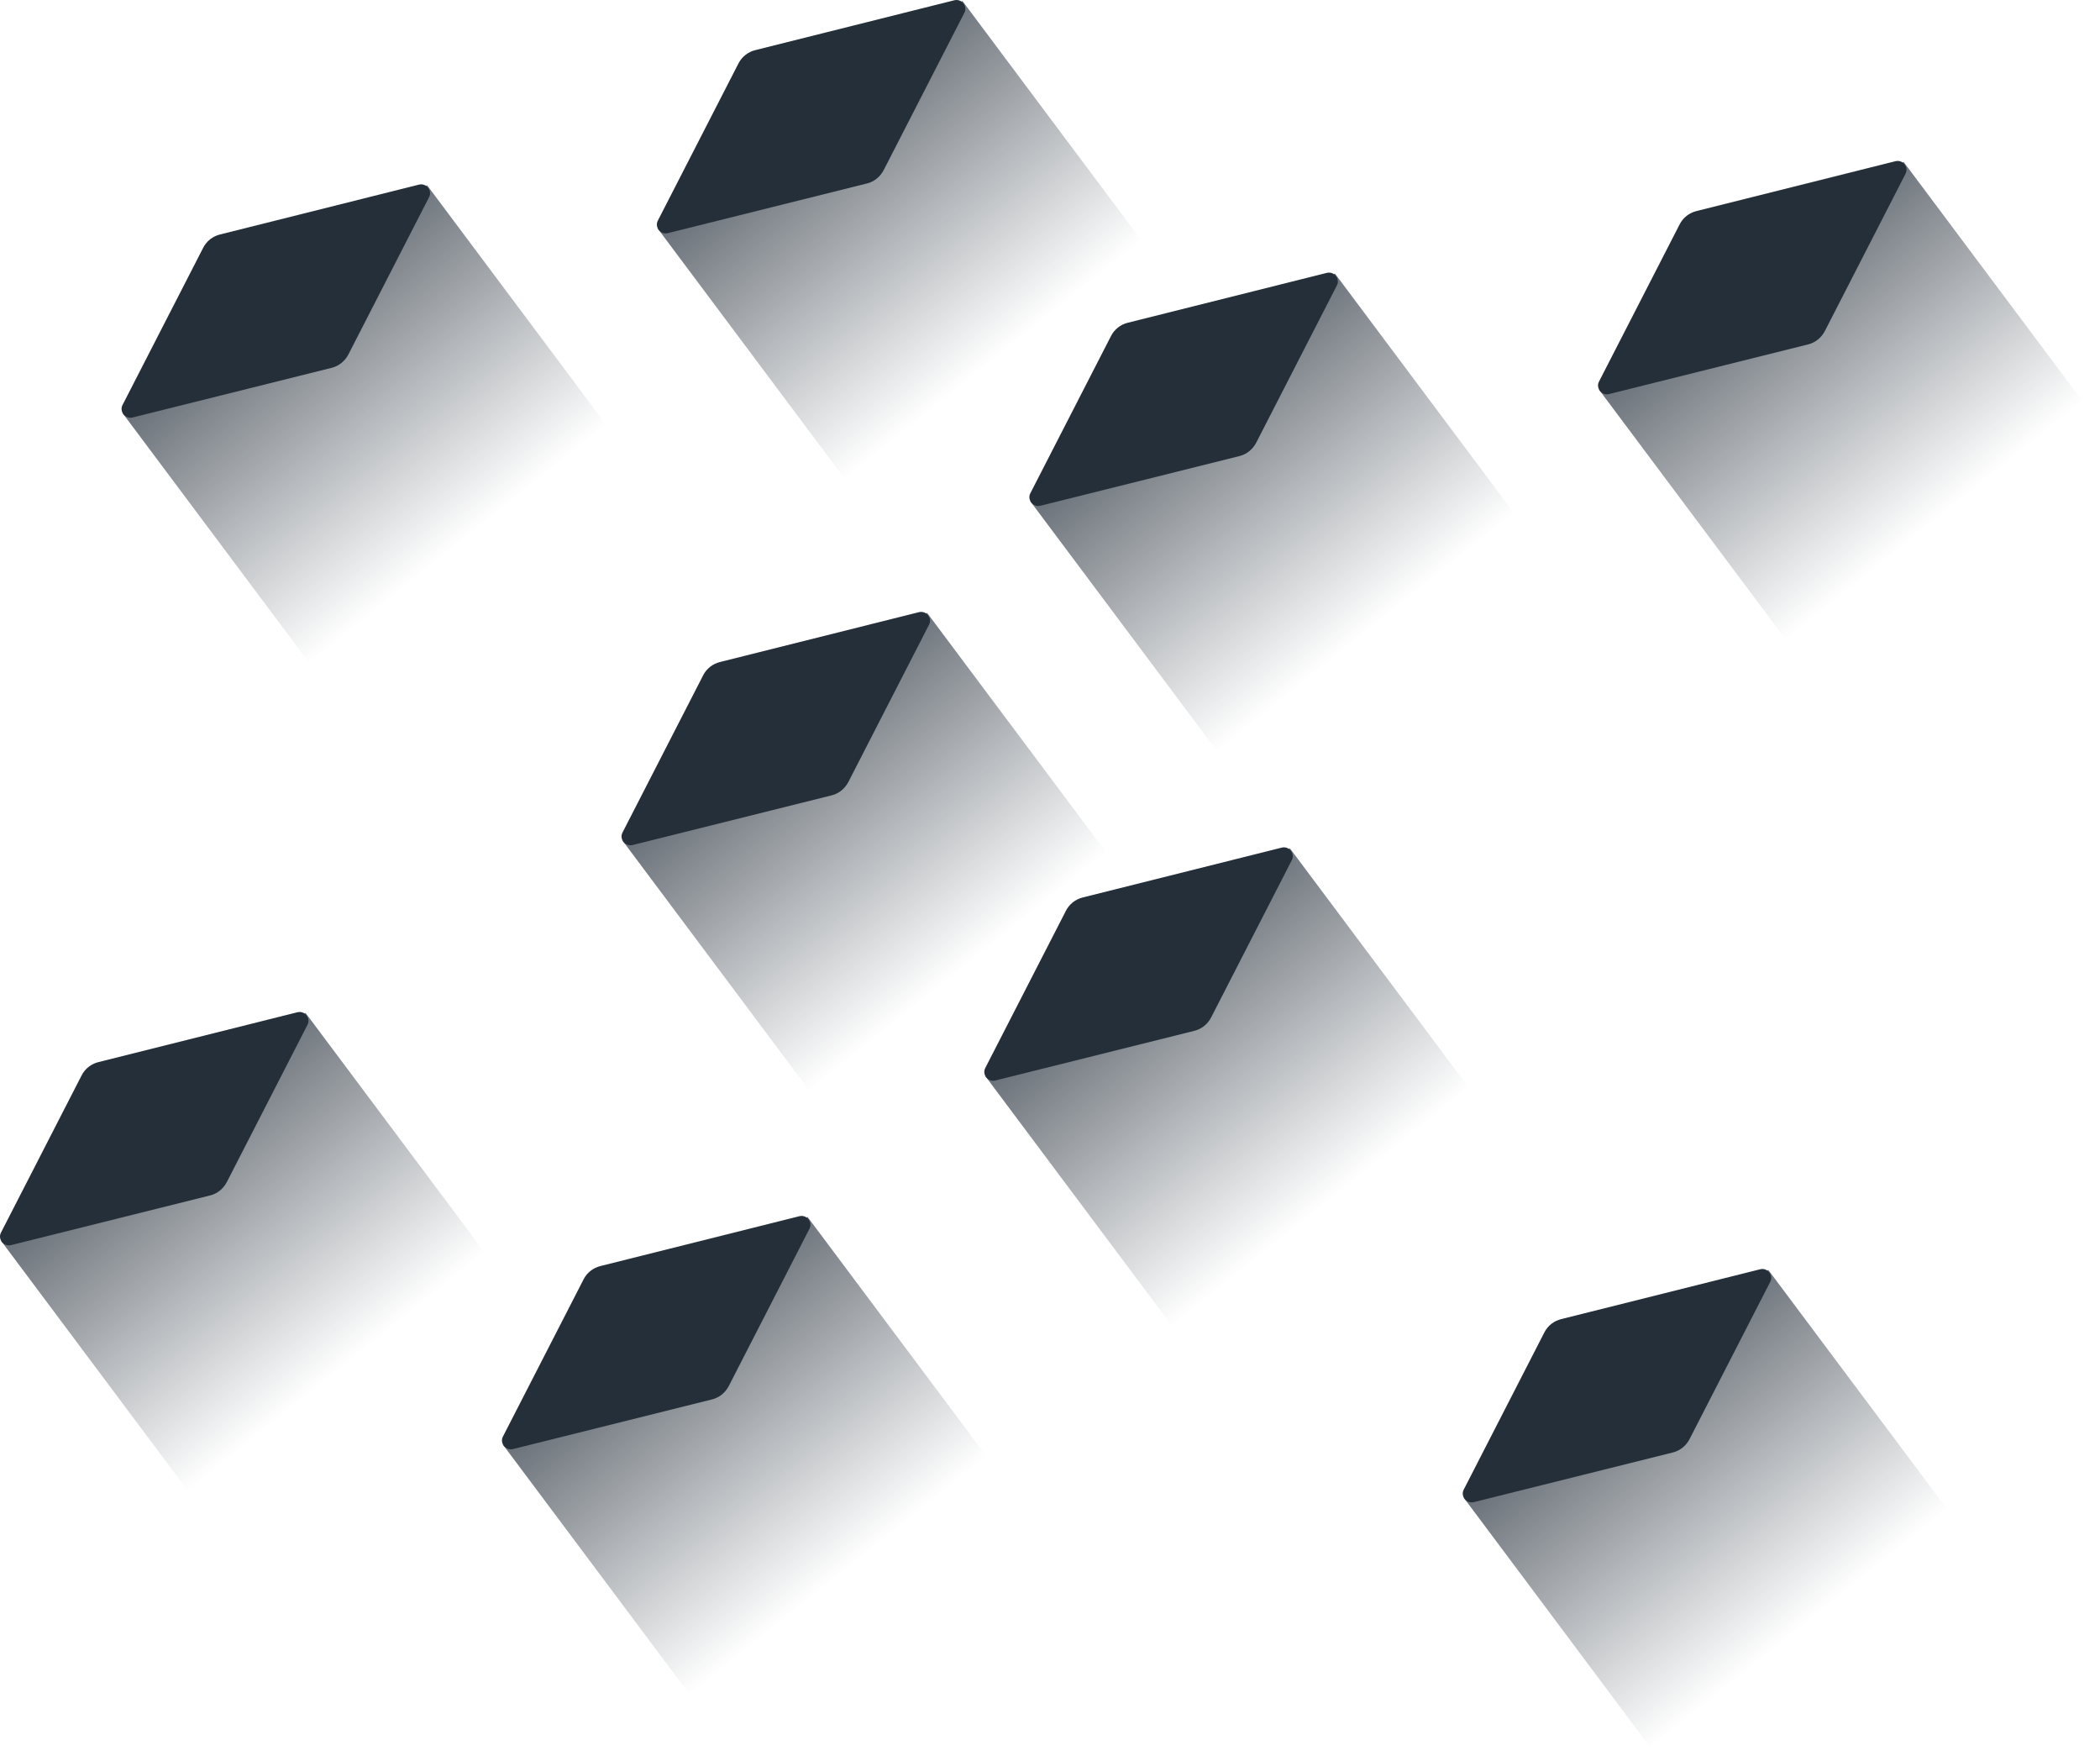 <svg xmlns="http://www.w3.org/2000/svg" width="1071" height="898" fill="none" viewBox="0 0 1071 898">
  <path fill="url(#a)" d="m162.316 344.156-99.8-133.5 155.3-116.2 99.9 133.6-155.4 116.1Z"/>
  <path fill="#252F39" d="m169.115 187.556-101.4 25.3c-3.8 1-7-3-5.2-6.4l41.1-80.1c1.7-3.4 4.9-5.9 8.6-6.8l101.4-25.4c3.8-1 7 3 5.2 6.4l-41.1 80.1c-1.8 3.5-4.9 6-8.6 6.9Z"/>
  <path fill="url(#b)" d="m100.316 766.156-99.8-133.5 155.3-116.2 99.9 133.6-155.4 116.1Z"/>
  <path fill="#252F39" d="m107.115 609.556-101.4 25.3c-3.8 1-7-3-5.2-6.4l41.1-80.1c1.7-3.4 4.9-5.9 8.6-6.8l101.4-25.4c3.8-1 7 3 5.2 6.4l-41.1 80.1c-1.8 3.5-4.9 6-8.6 6.9Z"/>
  <path fill="url(#c)" d="m435.316 250.156-99.8-133.5 155.3-116.2 99.9 133.6-155.4 116.1Z"/>
  <path fill="#252F39" d="m442.115 93.556-101.4 25.3c-3.8 1-7-3-5.2-6.4l41.1-80.1c1.7-3.4 4.9-5.9 8.6-6.8l101.4-25.4c3.8-1 7 3 5.2 6.4l-41.1 80.1c-1.8 3.5-4.9 6-8.6 6.9Z"/>
  <path fill="url(#d)" d="m417.3 562.156-99.8-133.5 155.3-116.2 99.9 133.6-155.4 116.1Z"/>
  <path fill="#252F39" d="m424.1 405.556-101.4 25.3c-3.8 1-7-3-5.2-6.4l41.1-80.1c1.7-3.4 4.9-5.9 8.6-6.8l101.4-25.4c3.8-1 7 3 5.2 6.4l-41.1 80.1c-1.8 3.5-4.9 6-8.6 6.9Z"/>
  <path fill="url(#e)" d="m625.3 389.156-99.8-133.5 155.3-116.2 99.9 133.6-155.4 116.1Z"/>
  <path fill="#252F39" d="m632.1 232.556-101.4 25.3c-3.8 1-7-3-5.2-6.4l41.1-80.1c1.7-3.4 4.9-5.9 8.6-6.8l101.4-25.4c3.8-1 7 3 5.2 6.4l-41.1 80.1c-1.8 3.5-4.9 6-8.6 6.9Z"/>
  <path fill="url(#f)" d="m602.316 682.212-99.8-133.5 155.3-116.2 99.9 133.6-155.4 116.1Z"/>
  <path fill="#252F39" d="m609.115 525.612-101.4 25.3c-3.8 1-7-3-5.2-6.4l41.1-80.1c1.7-3.4 4.9-5.9 8.6-6.8l101.4-25.4c3.8-1 7 3 5.2 6.4l-41.1 80.1c-1.8 3.5-4.9 6-8.6 6.9Z"/>
  <path fill="url(#g)" d="m356.316 870.156-99.8-133.5 155.3-116.2 99.9 133.6-155.4 116.1Z"/>
  <path fill="#252F39" d="m363.115 713.556-101.4 25.3c-3.8 1-7-3-5.2-6.4l41.1-80.1c1.7-3.4 4.9-5.9 8.6-6.8l101.4-25.4c3.8-1 7 3 5.2 6.4l-41.1 80.1c-1.8 3.5-4.9 6-8.6 6.9Z"/>
  <path fill="url(#h)" d="m915.316 332.212-99.8-133.5 155.3-116.2 99.904 133.6-155.404 116.1Z"/>
  <path fill="#252F39" d="m922.115 175.612-101.4 25.3c-3.8 1-7-3-5.2-6.4l41.1-80.1c1.7-3.4 4.9-5.9 8.6-6.8l101.4-25.4c3.8-1 7 3 5.2 6.4l-41.1 80.1c-1.8 3.5-4.9 6-8.6 6.9Z"/>
  <path fill="url(#i)" d="m846.316 897.212-99.8-133.5 155.3-116.2 99.904 133.6-155.404 116.1Z"/>
  <path fill="#252F39" d="m853.115 740.612-101.4 25.3c-3.8 1-7-3-5.2-6.4l41.1-80.1c1.7-3.4 4.9-5.9 8.6-6.8l101.4-25.4c3.8-1 7 3 5.2 6.4l-41.1 80.1c-1.8 3.5-4.9 6-8.6 6.9Z"/>
  <defs>
    <linearGradient id="a" x1="88.016" x2="232.516" y1="98.056" y2="278.056" gradientUnits="userSpaceOnUse">
      <stop offset="0" stop-color="#242E39"/>
      <stop offset="1" stop-color="#242E39" stop-opacity="0"/>
    </linearGradient>
    <linearGradient id="b" x1="26.016" x2="170.516" y1="520.056" y2="700.056" gradientUnits="userSpaceOnUse">
      <stop offset="0" stop-color="#242E39"/>
      <stop offset="1" stop-color="#242E39" stop-opacity="0"/>
    </linearGradient>
    <linearGradient id="c" x1="361.016" x2="505.516" y1="4.056" y2="184.056" gradientUnits="userSpaceOnUse">
      <stop offset="0" stop-color="#242E39"/>
      <stop offset="1" stop-color="#242E39" stop-opacity="0"/>
    </linearGradient>
    <linearGradient id="d" x1="343" x2="487.5" y1="316.056" y2="496.056" gradientUnits="userSpaceOnUse">
      <stop offset="0" stop-color="#242E39"/>
      <stop offset="1" stop-color="#242E39" stop-opacity="0"/>
    </linearGradient>
    <linearGradient id="e" x1="551" x2="695.5" y1="143.056" y2="323.056" gradientUnits="userSpaceOnUse">
      <stop offset="0" stop-color="#242E39"/>
      <stop offset="1" stop-color="#242E39" stop-opacity="0"/>
    </linearGradient>
    <linearGradient id="f" x1="528.016" x2="672.516" y1="436.112" y2="616.112" gradientUnits="userSpaceOnUse">
      <stop offset="0" stop-color="#242E39"/>
      <stop offset="1" stop-color="#242E39" stop-opacity="0"/>
    </linearGradient>
    <linearGradient id="g" x1="282.016" x2="426.516" y1="624.056" y2="804.056" gradientUnits="userSpaceOnUse">
      <stop offset="0" stop-color="#242E39"/>
      <stop offset="1" stop-color="#242E39" stop-opacity="0"/>
    </linearGradient>
    <linearGradient id="h" x1="841.016" x2="985.516" y1="86.112" y2="266.112" gradientUnits="userSpaceOnUse">
      <stop offset="0" stop-color="#242E39"/>
      <stop offset="1" stop-color="#242E39" stop-opacity="0"/>
    </linearGradient>
    <linearGradient id="i" x1="772.016" x2="916.516" y1="651.112" y2="831.112" gradientUnits="userSpaceOnUse">
      <stop offset="0" stop-color="#242E39"/>
      <stop offset="1" stop-color="#242E39" stop-opacity="0"/>
    </linearGradient>
  </defs>
</svg>
